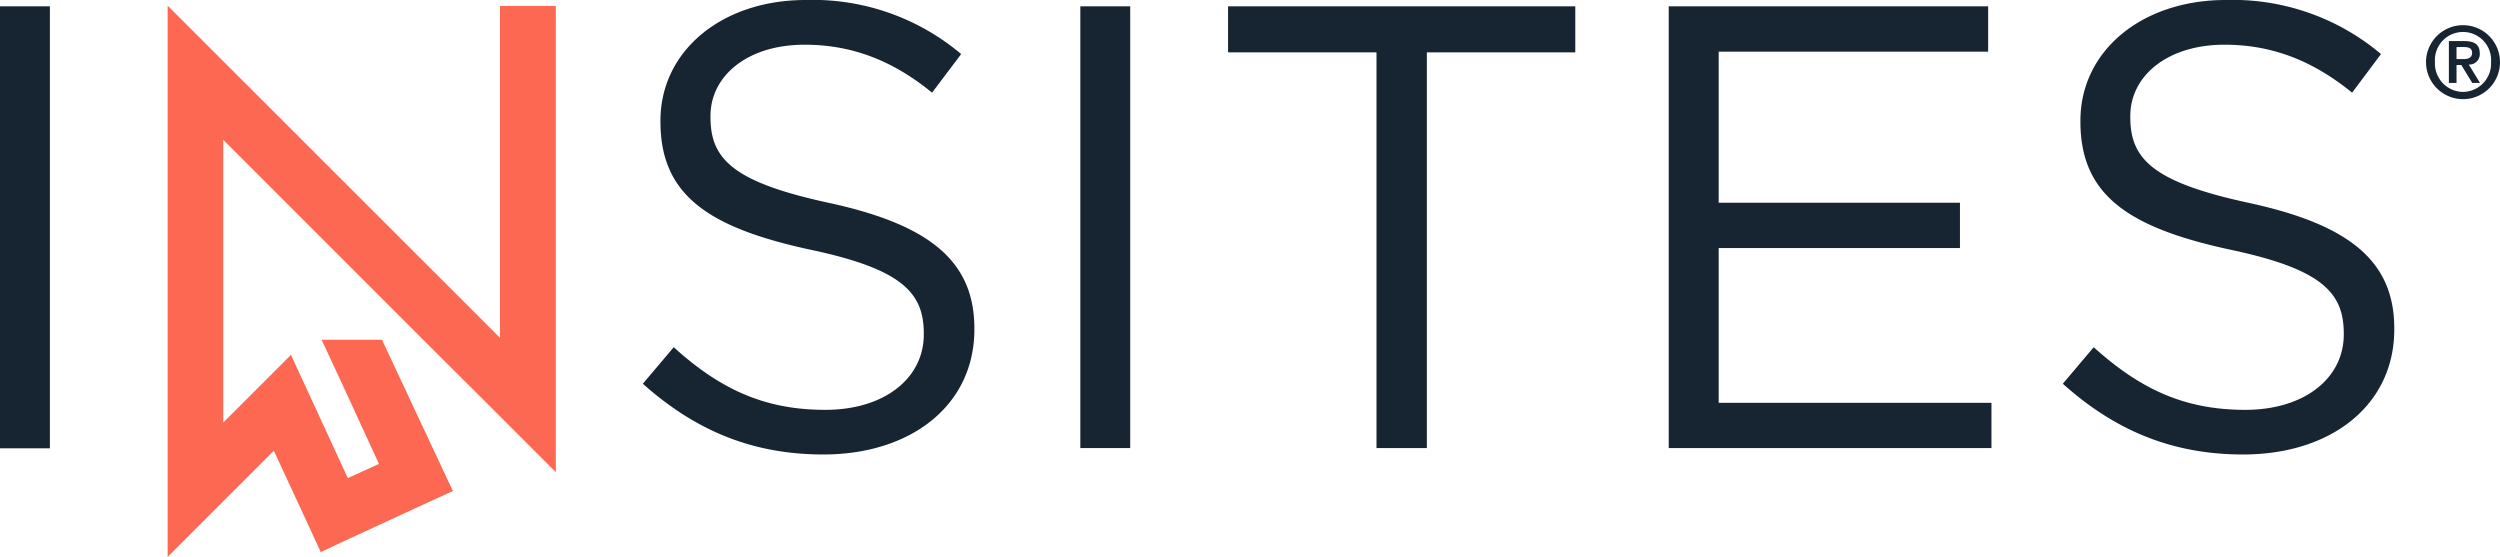<svg id="Layer_1" data-name="Layer 1" xmlns="http://www.w3.org/2000/svg" viewBox="0 0 323.72 72.11"><defs><style>.cls-1{fill:#162531;}.cls-2{fill:#fc6851;}</style></defs><title>logo_insites-black</title><rect class="cls-1" y="0.82" width="6.46" height="57.23"/><path class="cls-1" d="M318.93,12.84a4.79,4.79,0,1,0-4.79-4.79,4.8,4.8,0,0,0,4.79,4.79h0Zm0-.94a3.67,3.67,0,0,1-3.63-3.85,3.64,3.64,0,1,1,7.26,0,3.67,3.67,0,0,1-3.63,3.85h0Zm-1.84-1.16h1V8.42h0.62l1.42,2.32h1l-1.45-2.38a1.35,1.35,0,0,0,1.42-1.45c0-1.16-.71-1.59-2-1.59h-2v5.41Zm1-4.65H319c0.54,0,1.11.09,1.11,0.74s-0.51.82-1.11,0.82h-0.91V6.09Z"/><path class="cls-1" d="M290.47,58.85c11.37,0,19.56-6.38,19.56-16.19V42.52c0-8.76-5.9-13.41-18.65-16.21-12.58-2.69-15.53-5.7-15.53-11.11V15c0-5.13,4.76-9.21,12.19-9.21,5.9,0,11.2,1.87,16.53,6.21l3.74-5a29.75,29.75,0,0,0-20.1-7c-10.89,0-18.82,6.6-18.82,15.62v0.14c0,9.41,6.07,13.66,19.22,16.53,12,2.52,14.88,5.56,14.88,10.89v0.14c0,5.64-5.07,9.75-12.76,9.75-7.94,0-13.63-2.72-19.62-8.11l-4,4.73c6.86,6.15,14.29,9.16,23.36,9.16h0Z"/><polygon class="cls-1" points="216.08 58.02 257.87 58.02 257.87 52.16 222.55 52.16 222.55 32.12 253.79 32.12 253.79 26.25 222.55 26.25 222.55 6.69 257.44 6.69 257.44 0.82 216.08 0.82 216.08 58.02"/><polygon class="cls-1" points="178.24 58.02 184.76 58.02 184.76 6.78 203.98 6.78 203.98 0.82 159.02 0.82 159.02 6.78 178.24 6.78 178.24 58.02"/><rect class="cls-1" x="139.89" y="0.82" width="6.46" height="57.2"/><path class="cls-1" d="M106.61,58.85c11.37,0,19.56-6.38,19.56-16.19V42.52c0-8.76-5.9-13.41-18.65-16.21C94.93,23.61,92,20.61,92,15.19V15c0-5.13,4.73-9.21,12.19-9.21,5.87,0,11.2,1.87,16.5,6.21l3.77-5a29.78,29.78,0,0,0-20.13-7C93.46,0,85.52,6.6,85.52,15.62v0.14c0,9.41,6.07,13.66,19.22,16.53,12,2.52,14.88,5.56,14.88,10.89v0.14c0,5.64-5.07,9.75-12.76,9.75-7.94,0-13.66-2.72-19.62-8.11l-4,4.73c6.89,6.15,14.31,9.16,23.39,9.16h0Z"/><polygon class="cls-2" points="47.28 43.99 49.46 43.99 57.46 61.06 58.65 63.58 55.36 65.08 44.79 69.96 41.53 71.49 40.02 68.2 35.46 58.37 27.86 65.96 21.71 72.11 21.71 63.41 21.71 0.74 64.74 43.74 64.74 0.77 71.97 0.77 71.97 14.6 71.97 50.97 71.97 61.14 62.02 51.19 54.79 43.99 54.79 43.99 28.91 18.11 28.91 54.71 34.02 49.61 37.67 45.95 39.85 50.66 45.04 61.91 49.07 60.07 44.02 49.1 41.64 43.99 47.28 43.99"/></svg>